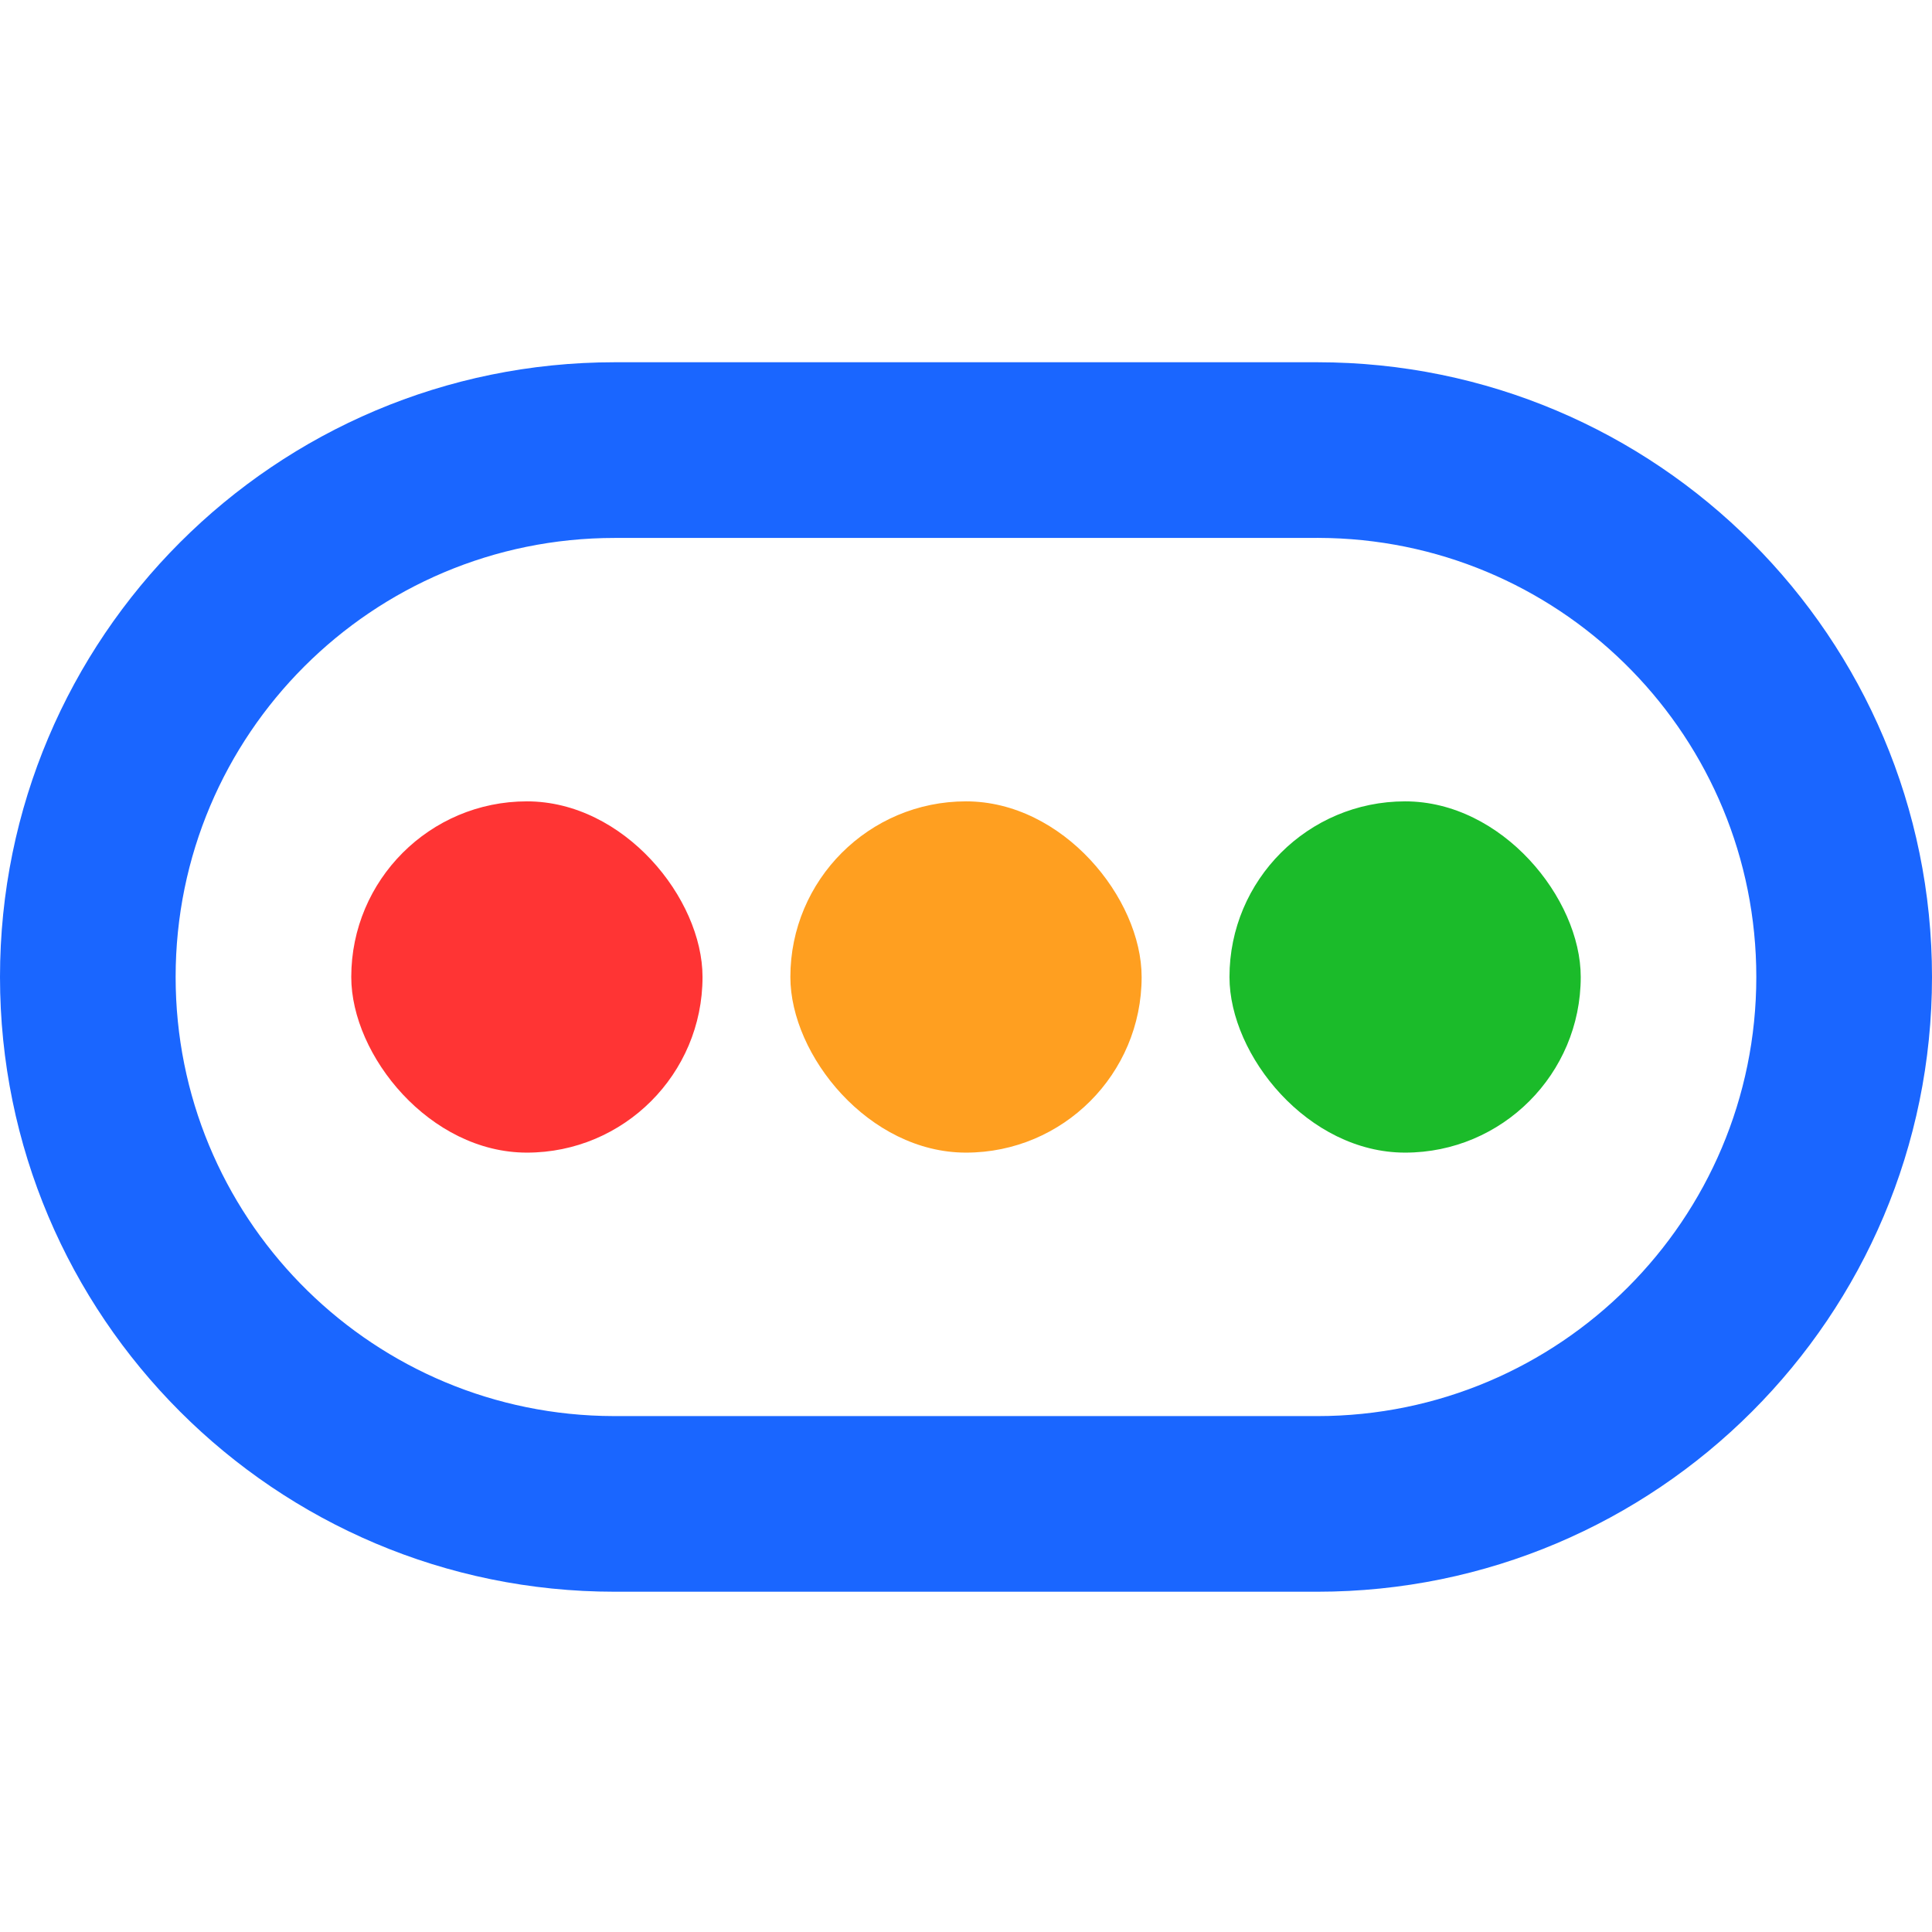 <svg width="32" height="32" viewBox="0 0 32 32" xmlns="http://www.w3.org/2000/svg"><title>红绿灯-推荐高亮态</title><g fill="none" fill-rule="evenodd"><path d="M0 0h32v32H0z"/><g transform="translate(0 6)"><path d="M21.818 0C27.44 0 32 4.56 32 10.182c0 5.623-4.56 10.182-10.182 10.182H10.182C4.56 20.364 0 15.804 0 10.182 0 4.56 4.56 0 10.182 0h11.636zm0 2.91H10.182c-4.017 0-7.273 3.255-7.273 7.272 0 3.948 3.146 7.162 7.068 7.27l.204.003h11.636c4.017 0 7.273-3.257 7.273-7.273 0-3.95-3.146-7.162-7.068-7.27l-.204-.003z" fill="#1A66FF" fill-rule="nonzero"/><rect fill="#FF3434" x="5.818" y="7.273" width="5.818" height="5.818" rx="2.909"/><rect fill="#FF9F20" x="13.091" y="7.273" width="5.818" height="5.818" rx="2.909"/><rect fill="#1BBB2A" x="20.364" y="7.273" width="5.818" height="5.818" rx="2.909"/></g></g></svg>